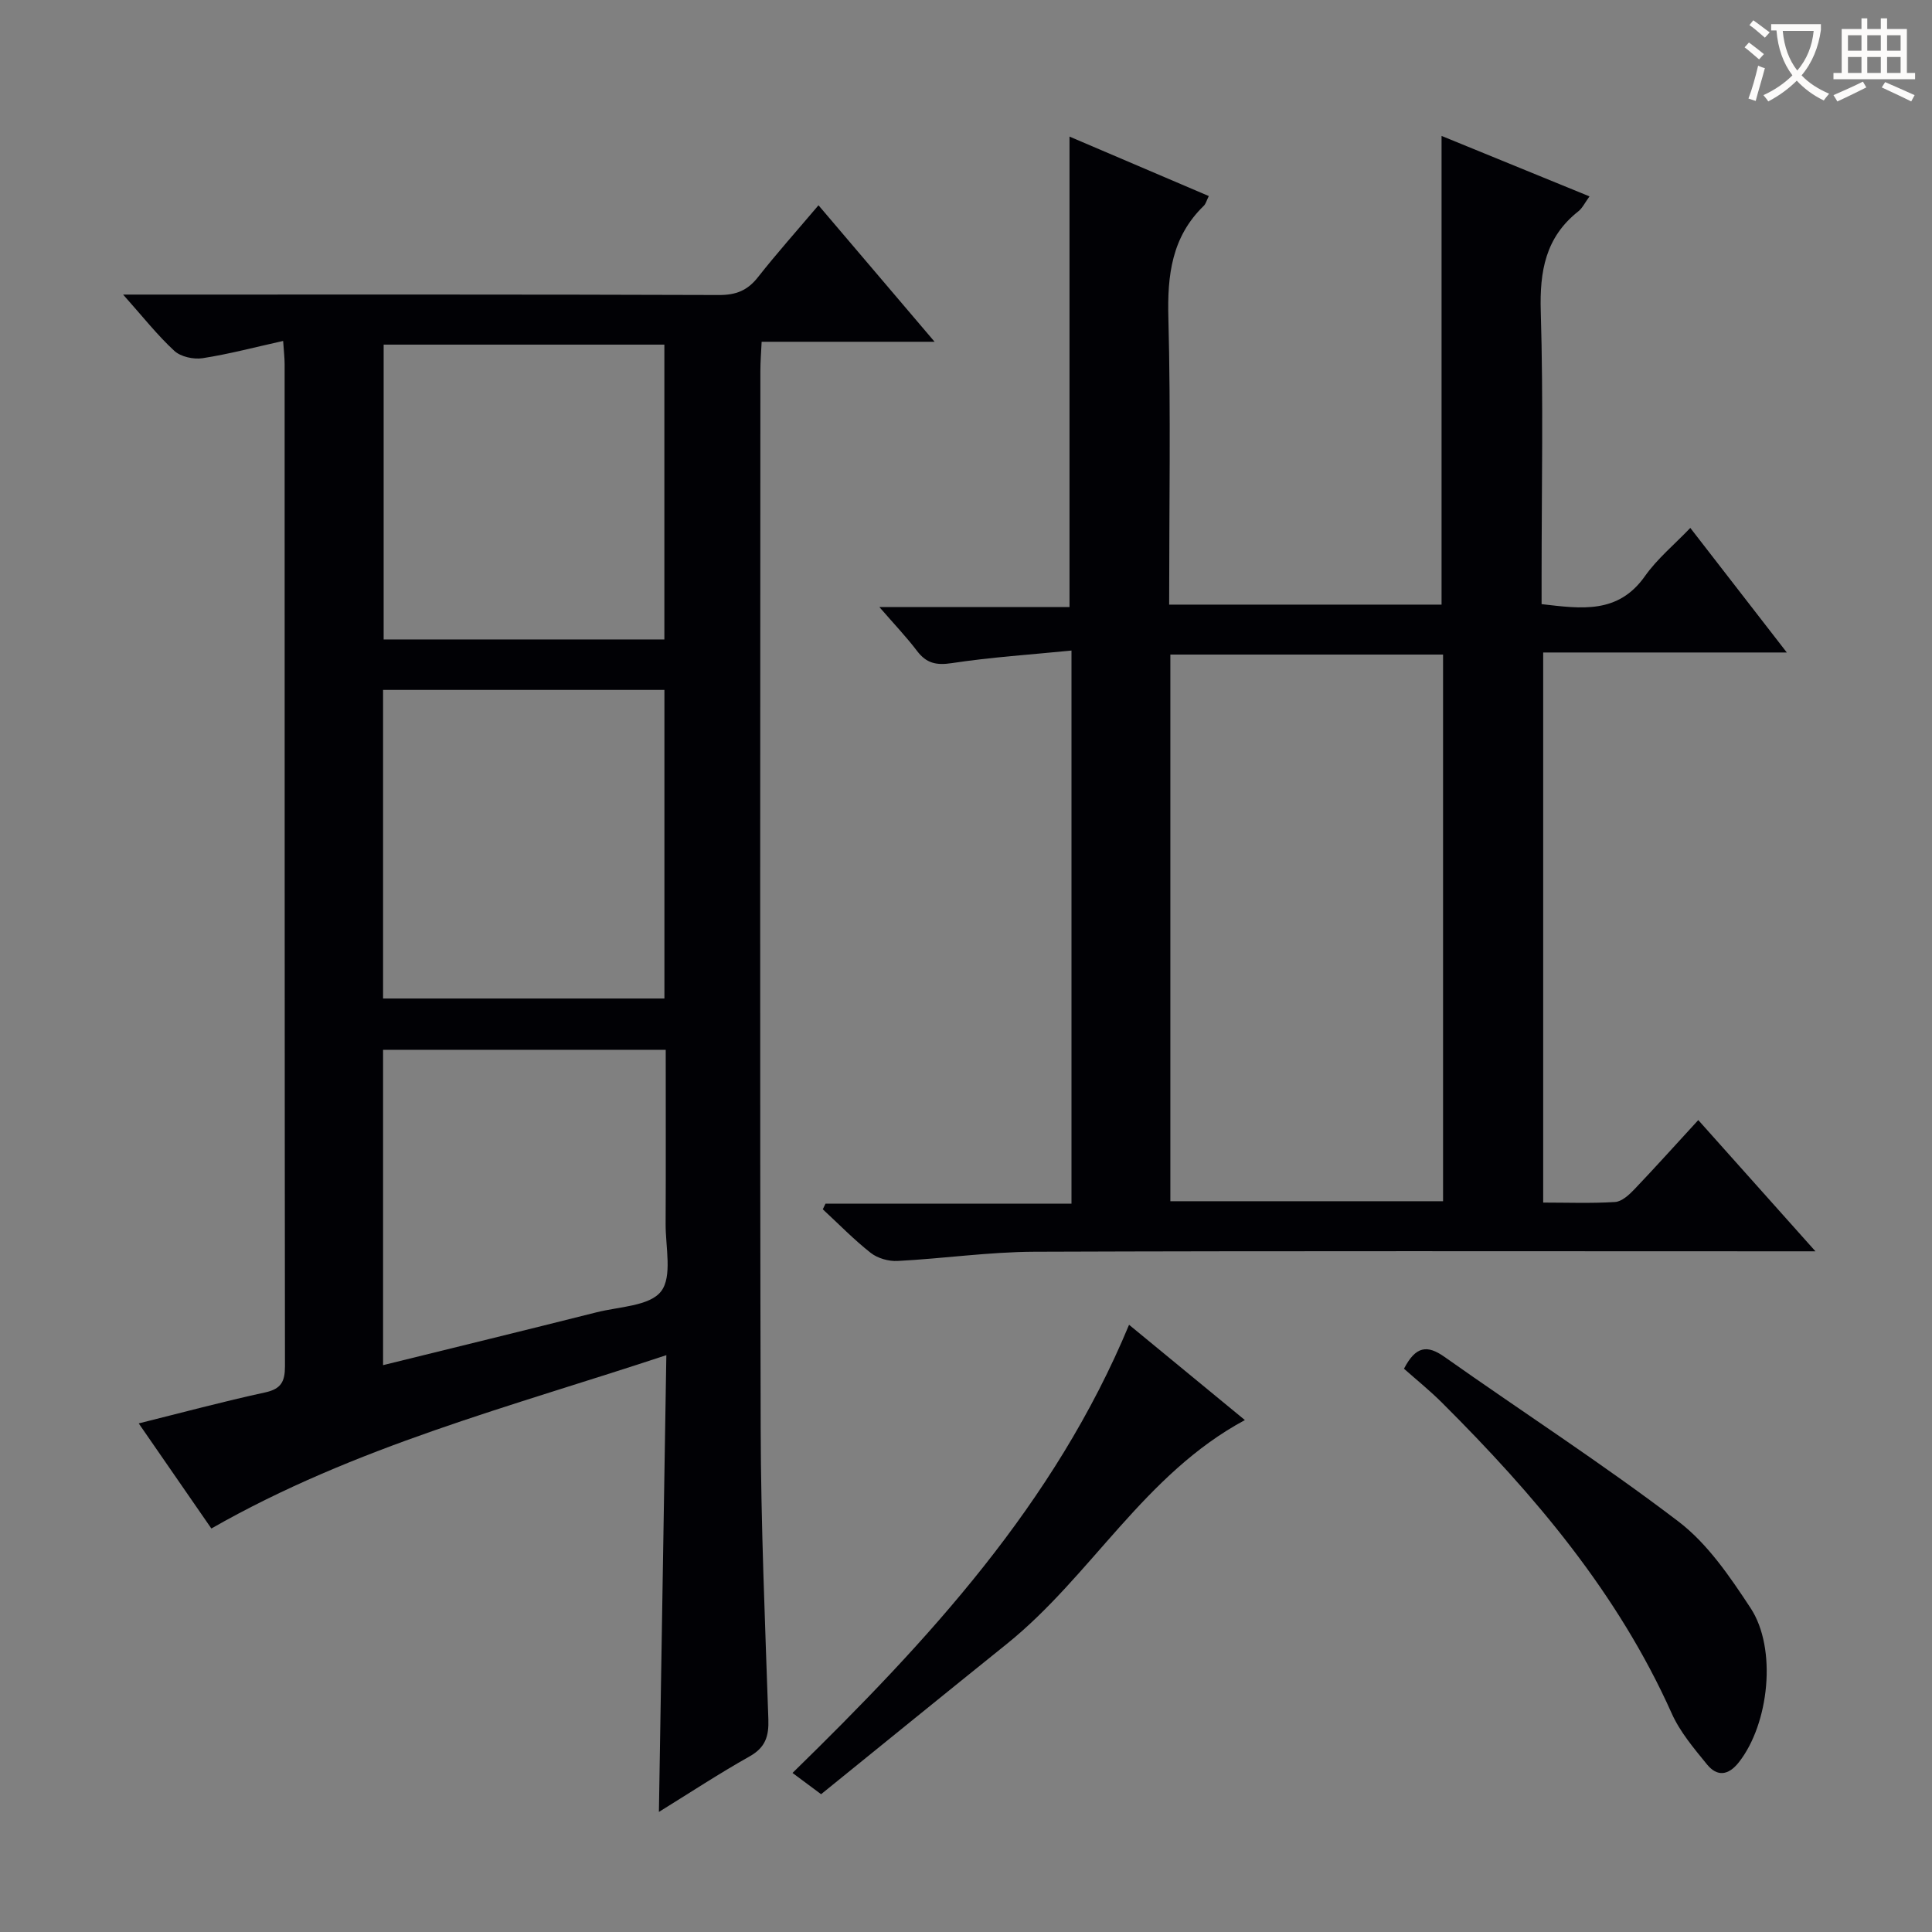 <svg enable-background="new 0 0 400 400" viewBox="0 0 400 400" xmlns="http://www.w3.org/2000/svg"><rect x="0" y="0" width="400" height="400" fill="#808080" stroke="none"/><g fill="#010105"><path d="m137.96 280.57c-32.2 10.67-64.43 18.89-94.2 35.89-4.73-6.84-9.77-14.13-15.04-21.76 9-2.24 17.53-4.54 26.16-6.41 3.33-.72 4.12-2.25 4.12-5.43-.08-69.15-.06-138.3-.07-207.45 0-1.3-.16-2.6-.31-4.82-5.79 1.28-11.18 2.72-16.67 3.57-1.87.29-4.53-.29-5.86-1.52-3.53-3.26-6.53-7.08-10.6-11.65h5.92c39.16 0 78.31-.05 117.47.09 3.51.01 5.88-.94 8.04-3.68 3.9-4.96 8.11-9.67 12.54-14.9 7.97 9.36 15.69 18.44 24.04 28.26-12.29 0-23.79 0-35.81 0-.11 2.34-.26 4.11-.26 5.89-.01 72.98-.12 145.96.06 218.94.05 20.12.91 40.25 1.59 60.37.12 3.52-.61 5.84-3.88 7.68-6.33 3.56-12.41 7.56-18.78 11.5.5-31.58 1.01-62.62 1.54-94.57zm-.4-73.84c0-21.51 0-42.59 0-63.89-19.61 0-38.96 0-58.25 0v63.89zm-58.13-135.38v61.04h58.12c0-20.55 0-40.65 0-61.04-19.52 0-38.75 0-58.12 0zm58.4 146c-19.86 0-39.21 0-58.52 0v65.29c14.99-3.7 29.63-7.27 44.24-10.95 4.64-1.17 10.94-1.27 13.31-4.32 2.38-3.06.92-9.2.95-13.99.06-11.94.02-23.88.02-36.03z"/><path d="m221.84 249.21c0-38.4 0-75.85 0-114.52-8.43.84-16.64 1.37-24.75 2.6-3.23.49-5.28.05-7.22-2.51-2.16-2.85-4.64-5.45-7.8-9.09h39.36c0-32.65 0-64.7 0-97.41 9.53 4.07 19.04 8.13 28.84 12.31-.47.94-.62 1.61-1.04 2.02-6.63 6.43-7.57 14.34-7.33 23.2.51 19.64.16 39.3.16 59.37h56.4c0-32.31 0-64.5 0-97.04 10.08 4.12 20.15 8.24 30.63 12.52-.97 1.33-1.47 2.43-2.32 3.1-6.81 5.37-8.02 12.42-7.77 20.75.55 18.31.17 36.65.17 54.98v5.59c8.24.95 15.84 2.09 21.4-5.8 2.55-3.61 6.08-6.52 9.39-9.98 6.78 8.76 13.05 16.84 19.98 25.79-17.39 0-33.75 0-50.44 0v113.89c5.02 0 9.97.19 14.89-.12 1.37-.09 2.86-1.44 3.93-2.56 4.45-4.67 8.76-9.47 13.29-14.4 7.89 8.84 15.62 17.49 24.26 27.17-2.85 0-4.57 0-6.28 0-51.82 0-103.64-.1-155.46.09-9.43.04-18.86 1.42-28.3 1.91-1.84.1-4.12-.55-5.55-1.67-3.51-2.76-6.64-5.99-9.93-9.03.19-.39.38-.78.56-1.16zm76.93-113.69c-19.17 0-37.73 0-56.46 0v113.18h56.46c0-37.84 0-75.38 0-113.18z"/><path d="m290.68 283.38c2.43-4.69 4.8-4.98 8.36-2.47 16.13 11.4 32.76 22.14 48.46 34.1 6.04 4.6 10.66 11.42 14.92 17.89 5.56 8.43 3.84 24.02-2.41 31.96-2.17 2.76-4.5 3.02-6.59.45-2.71-3.33-5.6-6.73-7.32-10.59-11.15-24.91-28.42-45.23-47.48-64.24-2.58-2.58-5.44-4.88-7.94-7.1z"/><path d="m233.76 274.28c8.13 6.69 15.79 12.99 23.98 19.73-20.85 11.21-31.77 32.25-49.32 46.37-12.82 10.31-25.58 20.69-38.42 31.09-2.23-1.66-3.91-2.9-5.92-4.4 28.08-27.43 54.24-55.65 69.68-92.79z"/></g><path d="m362.1 8.8c1.1.8 2.1 1.6 3.1 2.4l-1 1.1c-1.3-1.1-2.3-2-3-2.5zm1.9 4.8c.5.2.9.4 1.4.5-.6 2.3-1.3 4.5-1.9 6.8l-1.5-.5c.8-2.1 1.4-4.3 2-6.8zm-1-9.4c1.3.9 2.4 1.8 3.4 2.5l-1 1.1c-1.4-1.2-2.4-2.1-3.2-2.6zm3.7 2.2v-1.4h10.3v1.2c-.5 3.6-1.8 6.8-4 9.4 1.5 1.6 3.4 2.8 5.7 3.8-.3.4-.7.8-1.1 1.4-2.3-1.1-4.1-2.5-5.6-4.1-1.6 1.6-3.6 3.1-5.9 4.3-.3-.5-.7-.9-1-1.3 2.4-1.1 4.4-2.5 6-4.1-1.9-2.5-3-5.6-3.3-9.3h-1.1zm8.8 0h-6.4c.3 3.3 1.3 6 3 8.2 2-2.3 3.1-5.1 3.4-8.2z" fill="#fcfbfa"/><path d="m385.3 3.8h1.3v2.2h2.8v-2.2h1.3v2.2h4.1v9.1h1.7v1.3h-16.9v-1.3h1.7v-9.1h4.1v-2.2zm.4 13.1.7 1.2c-1.8.9-3.8 1.9-6 2.9-.2-.4-.5-.8-.8-1.3 2.3-1 4.3-1.9 6.1-2.8zm-3.1-6.4h2.8v-3.2h-2.8zm0 4.6h2.8v-3.3h-2.8zm4-4.6h2.8v-3.2h-2.8zm0 4.6h2.8v-3.3h-2.8zm3.7 1.9c2.1.9 4.1 1.8 6.1 2.7l-.7 1.3c-2.2-1.1-4.2-2-6.1-2.9zm3.2-9.7h-2.8v3.2h2.8zm-2.8 7.8h2.8v-3.3h-2.8z" fill="#fcfbfa"/></svg>
